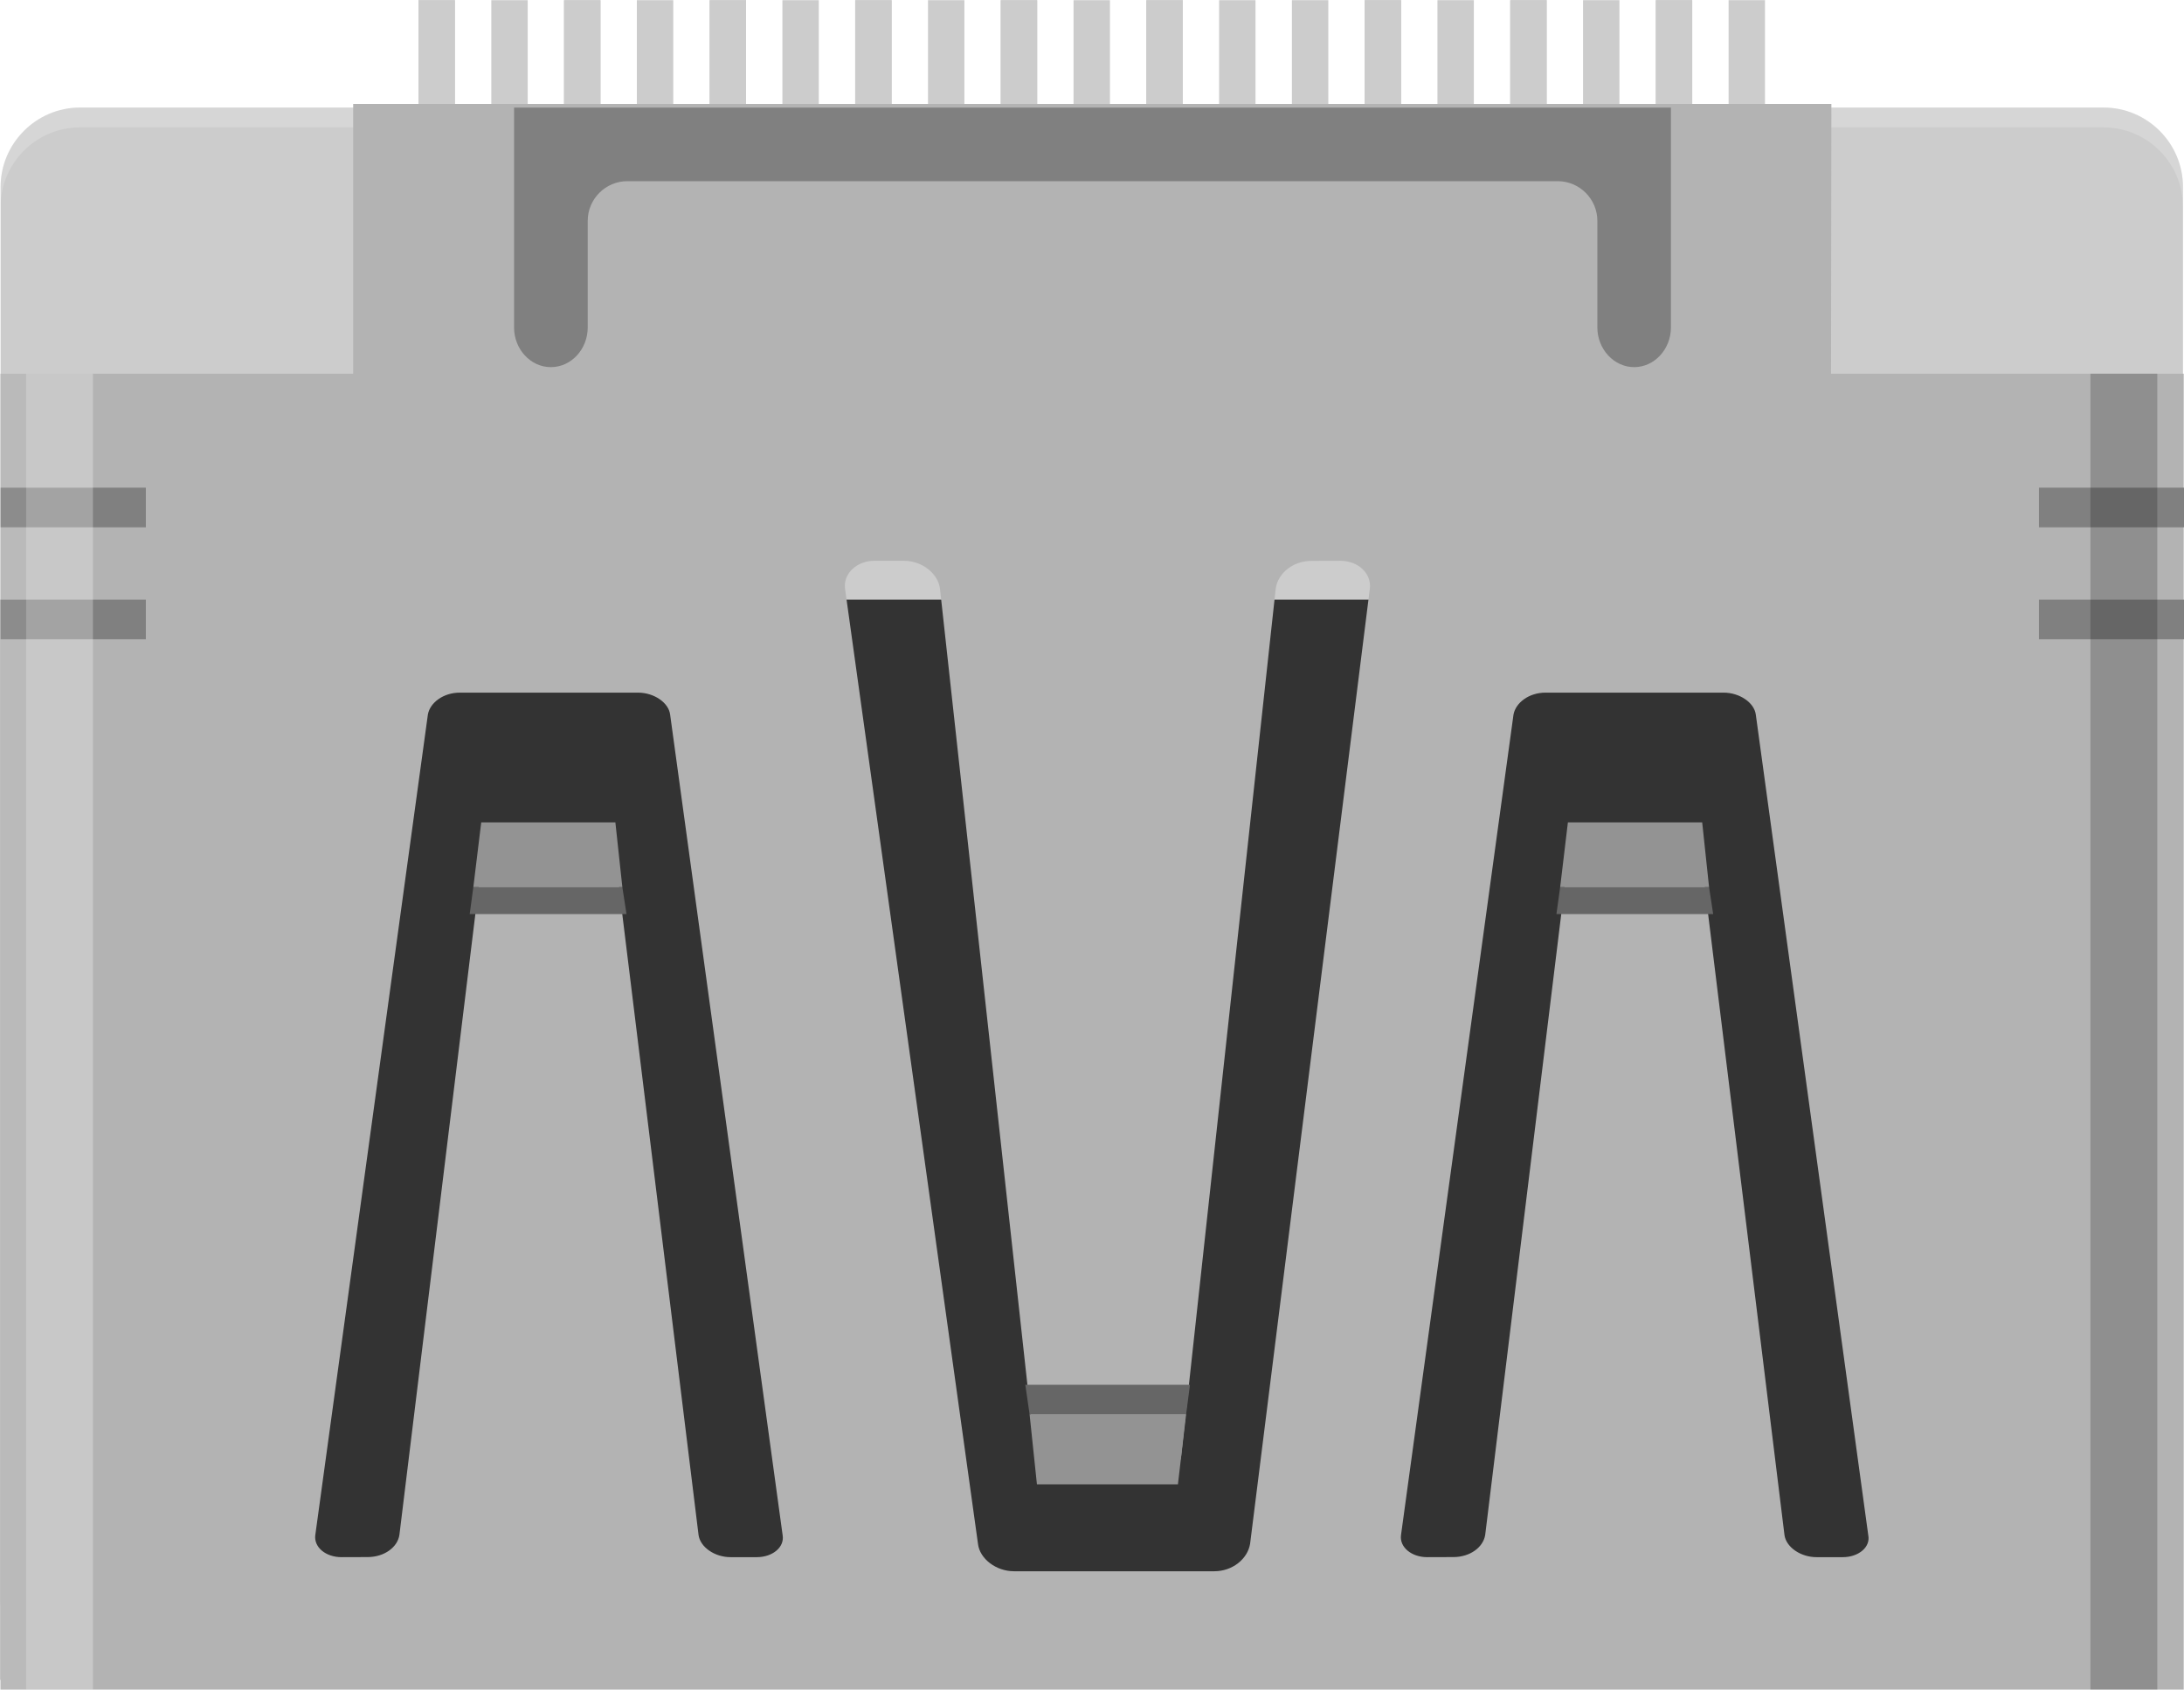 <?xml version="1.0" encoding="UTF-8" standalone="no"?>
<!-- Generator: Adobe Illustrator 15.1.0, SVG Export Plug-In . SVG Version: 6.00 Build 0)  -->

<svg
   xmlns:dc="http://purl.org/dc/elements/1.1/"
   xmlns:cc="http://creativecommons.org/ns#"
   xmlns:rdf="http://www.w3.org/1999/02/22-rdf-syntax-ns#"
   xmlns:svg="http://www.w3.org/2000/svg"
   xmlns="http://www.w3.org/2000/svg"
   xmlns:sodipodi="http://sodipodi.sourceforge.net/DTD/sodipodi-0.dtd"
   xmlns:inkscape="http://www.inkscape.org/namespaces/inkscape"
   version="1.1"
   id="Ebene_1"
   x="0px"
   y="0px"
   width="15.003mm"
   height="11.61mm"
   viewBox="0 0 53.162 41.137"
   enable-background="new 0 0 46.169 56.831"
   xml:space="preserve"
   inkscape:version="0.91 r13725"
   sodipodi:docname="hdmi.svg"><defs
     id="defs281" /><sodipodi:namedview
     pagecolor="#ffffff"
     bordercolor="#666666"
     borderopacity="1"
     objecttolerance="10"
     gridtolerance="10"
     guidetolerance="10"
     inkscape:pageopacity="0"
     inkscape:pageshadow="2"
     inkscape:window-width="1009"
     inkscape:window-height="612"
     id="namedview279"
     showgrid="false"
     inkscape:zoom="11.745505"
     inkscape:cx="28.371741"
     inkscape:cy="27.265219"
     inkscape:window-x="442"
     inkscape:window-y="172"
     inkscape:window-maximized="0"
     inkscape:current-layer="Ebene_1"
     fit-margin-top="0"
     fit-margin-left="0"
     fit-margin-right="0"
     fit-margin-bottom="0"
     units="mm"
     inkscape:document-units="mm" /><g
     id="g4676"
     transform="matrix(1,0,0,0.528,5.549,7.516)"><g
       transform="matrix(1,0,0,3.029,-1.176,-102.772)"
       id="g8211"><rect
         style="fill:#cccccc"
         id="rect8101"
         width="0.886"
         height="2.657"
         x="5.814"
         y="29.232" /><rect
         y="29.232"
         x="5.814"
         height="2.657"
         width="0.886"
         id="rect8109"
         style="fill:#cccccc" /><rect
         style="fill:#cccccc"
         id="rect8111"
         width="0.886"
         height="2.657"
         x="7.586"
         y="29.232" /><rect
         y="29.232"
         x="9.357"
         height="2.657"
         width="0.886"
         id="rect8113"
         style="fill:#cccccc" /><rect
         style="fill:#cccccc"
         id="rect8115"
         width="0.886"
         height="2.657"
         x="9.357"
         y="29.232" /><rect
         y="29.232"
         x="11.129"
         height="2.657"
         width="0.886"
         id="rect8117"
         style="fill:#cccccc" /><rect
         y="29.232"
         x="12.901"
         height="2.657"
         width="0.886"
         id="rect8119"
         style="fill:#cccccc" /><rect
         style="fill:#cccccc"
         id="rect8121"
         width="0.886"
         height="2.657"
         x="12.901"
         y="29.232" /><rect
         y="29.232"
         x="14.672"
         height="2.657"
         width="0.886"
         id="rect8123"
         style="fill:#cccccc" /><rect
         style="fill:#cccccc"
         id="rect8125"
         width="0.886"
         height="2.657"
         x="16.444"
         y="29.232" /><rect
         y="29.232"
         x="16.444"
         height="2.657"
         width="0.886"
         id="rect8127"
         style="fill:#cccccc" /><rect
         style="fill:#cccccc"
         id="rect8129"
         width="0.886"
         height="2.657"
         x="18.216"
         y="29.232" /><rect
         y="29.232"
         x="19.987"
         height="2.657"
         width="0.886"
         id="rect8131"
         style="fill:#cccccc" /><rect
         style="fill:#cccccc"
         id="rect8133"
         width="0.886"
         height="2.657"
         x="19.987"
         y="29.232" /><rect
         y="29.232"
         x="21.759"
         height="2.657"
         width="0.886"
         id="rect8135"
         style="fill:#cccccc" /><rect
         style="fill:#cccccc"
         id="rect8137"
         width="0.886"
         height="2.657"
         x="23.531"
         y="29.232" /><rect
         y="29.232"
         x="23.531"
         height="2.657"
         width="0.886"
         id="rect8139"
         style="fill:#cccccc" /><rect
         style="fill:#cccccc"
         id="rect8141"
         width="0.886"
         height="2.657"
         x="25.302"
         y="29.232" /></g><rect
       style="fill:#cccccc"
       id="rect3536"
       width="0.886"
       height="8.049"
       x="27.67"
       y="-14.229" /><rect
       y="-14.229"
       x="27.67"
       height="8.049"
       width="0.886"
       id="rect3538"
       style="fill:#cccccc" /><rect
       style="fill:#cccccc"
       id="rect3540"
       width="0.886"
       height="8.049"
       x="29.441"
       y="-14.229" /><rect
       y="-14.229"
       x="31.213"
       height="8.049"
       width="0.886"
       id="rect3542"
       style="fill:#cccccc" /><rect
       style="fill:#cccccc"
       id="rect3544"
       width="0.886"
       height="8.049"
       x="31.213"
       y="-14.229" /><rect
       y="-14.229"
       x="32.985"
       height="8.049"
       width="0.886"
       id="rect3546"
       style="fill:#cccccc" /><rect
       y="-14.229"
       x="34.756"
       height="8.049"
       width="0.886"
       id="rect3548"
       style="fill:#cccccc" /><rect
       style="fill:#cccccc"
       id="rect3550"
       width="0.886"
       height="8.049"
       x="34.756"
       y="-14.229" /><rect
       y="-14.229"
       x="36.528"
       height="8.049"
       width="0.886"
       id="rect3552"
       style="fill:#cccccc" /><rect
       style="fill:#cccccc"
       id="rect3590"
       width="0.886"
       height="8.049"
       x="25.898"
       y="-14.229" /></g><path
     gorn="0.3.0.0.0.0.0.13.2.0"
     style="fill:#cccccc"
     d="m 1.946,40.9 c -1.063,0 -1.931,-0.87 -1.931,-1.931 l 0,-34.418 c 0,-1.063 0.869,-1.933 1.931,-1.933 l 49.26,0 c 1.065,0 1.931,0.87 1.931,1.933 l 0,34.418 c 0,1.061 -0.868,1.931 -1.931,1.931 l -49.26,0 z"
     id="_x30_.1.0.220.2.0"
     inkscape:connector-curvature="0" /><path
     gorn="0.3.0.0.0.0.0.13.2.1"
     style="fill:#ffffff;fill-opacity:0.2"
     d="m 53.135,5.031 c 0,-1.063 -0.868,-1.931 -1.931,-1.931 l -49.258,0 c -1.063,0 -1.931,0.868 -1.931,1.931 l 0,-0.482 c 0,-1.065 0.869,-1.931 1.931,-1.931 l 49.26,0 c 1.065,0 1.931,0.865 1.931,1.931 l -0.001,0.482 0,0 z"
     id="_x30_.1.0.220.2.1"
     inkscape:connector-curvature="0" /><rect
     gorn="0.3.0.0.0.0.0.13.2.2"
     style="fill:#333333"
     width="53.12"
     height="26.301"
     x="0.015"
     id="_x30_.1.0.220.2.2"
     y="14.599" /><path
     gorn="0.3.0.0.0.0.0.13.2.3"
     style="fill:#b3b3b3"
     d="m 44.58,2.53 -35.983,0 0,6.567 -8.586,0 0,30.706 0,1.333 2.263,0 48.619,0 2.262,0 0,-1.333 0,-30.706 -8.585,0 0.009,-6.567 0,0 z m -26.157,35.382 -0.641,0 c -0.385,0 -0.736,-0.243 -0.778,-0.539 L 14.942,20.585 c -0.03,-0.312 -0.364,-0.548 -0.775,-0.548 l -1.612,0 c -0.375,0 -0.746,0.252 -0.78,0.548 L 9.722,37.371 c -0.045,0.298 -0.364,0.539 -0.777,0.539 l -0.633,0.002 c -0.383,0 -0.677,-0.243 -0.637,-0.539 l 2.74,-19.976 c 0.052,-0.295 0.384,-0.534 0.776,-0.534 l 4.341,0 c 0.387,0 0.744,0.243 0.78,0.534 l 2.738,19.976 c 0.053,0.295 -0.245,0.539 -0.627,0.539 z m 2.866,-24.259 0.719,0 c 0.433,0 0.826,0.309 0.872,0.675 l 2.319,21.12 c 0.031,0.377 0.411,0.677 0.868,0.677 l 1.812,0 c 0.419,0 0.832,-0.309 0.872,-0.677 l 2.302,-21.118 c 0.052,-0.368 0.412,-0.675 0.872,-0.675 l 0.705,-0.002 c 0.427,0 0.757,0.307 0.714,0.675 L 30.429,37.589 c -0.062,0.369 -0.431,0.666 -0.87,0.666 l -4.878,0 c -0.436,0 -0.833,-0.305 -0.875,-0.666 L 20.569,14.327 c -0.044,-0.369 0.292,-0.675 0.72,-0.675 z m 23.568,24.259 -0.641,0 c -0.384,0 -0.739,-0.243 -0.779,-0.539 l -2.064,-16.789 c -0.028,-0.312 -0.364,-0.548 -0.775,-0.548 l -1.611,0 c -0.377,0 -0.743,0.252 -0.779,0.548 L 36.152,37.371 c -0.048,0.298 -0.364,0.539 -0.777,0.539 l -0.636,0.002 c -0.379,0 -0.677,-0.243 -0.636,-0.539 l 2.738,-19.976 c 0.055,-0.295 0.384,-0.534 0.777,-0.534 l 4.339,0 c 0.386,0 0.744,0.243 0.782,0.534 l 2.737,19.976 c 0.062,0.295 -0.238,0.539 -0.618,0.539 z"
     id="_x30_.1.0.220.2.3"
     inkscape:connector-curvature="0" /><polygon
     gorn="0.3.0.0.0.0.0.13.2.4"
     style="fill:#939393"
     points="103.473,146.192 103.617,147.548 100.5,147.548 100.662,146.192 "
     id="_x30_.1.0.220.2.4"
     transform="matrix(1.163,0,0,1.163,-78.905,-149.999)" /><polygon
     gorn="0.3.0.0.0.0.0.13.2.5"
     style="fill:#666666"
     points="103.703,148.112 103.617,147.548 100.5,147.548 100.422,148.112 "
     id="_x30_.1.0.220.2.5"
     transform="matrix(1.163,0,0,1.163,-78.905,-149.999)" /><polygon
     gorn="0.3.0.0.0.0.0.13.2.6"
     style="fill:#939393"
     points="80.726,146.192 80.872,147.548 77.753,147.548 77.918,146.192 "
     id="_x30_.1.0.220.2.6"
     transform="matrix(1.163,0,0,1.163,-78.905,-149.999)" /><polygon
     gorn="0.3.0.0.0.0.0.13.2.7"
     style="fill:#666666"
     points="80.959,148.112 80.872,147.548 77.753,147.548 77.677,148.112 "
     id="_x30_.1.0.220.2.7"
     transform="matrix(1.163,0,0,1.163,-78.905,-149.999)" /><polygon
     gorn="0.3.0.0.0.0.0.13.2.8"
     style="fill:#939393"
     points="89.549,160.05 89.395,158.582 92.672,158.582 92.5,160.05 "
     id="_x30_.1.0.220.2.8"
     transform="matrix(1.163,0,0,1.163,-78.905,-149.999)" /><polygon
     gorn="0.3.0.0.0.0.0.13.2.9"
     style="fill:#666666"
     points="89.306,157.966 89.395,158.582 92.672,158.582 92.752,157.966 "
     id="_x30_.1.0.220.2.9"
     transform="matrix(1.163,0,0,1.163,-78.905,-149.999)" /><rect
     y="11.873"
     id="_x30_.1.0.220.3"
     x="0.015"
     height="0.965"
     width="3.535"
     style="fill:#808080"
     gorn="0.3.0.0.0.0.0.13.3" /><rect
     y="14.599"
     id="_x30_.1.0.220.4"
     x="0.015"
     height="0.965"
     width="3.535"
     style="fill:#808080"
     gorn="0.3.0.0.0.0.0.13.4" /><rect
     y="11.873"
     id="_x30_.1.0.220.5"
     x="49.631"
     height="0.965"
     width="3.531"
     style="fill:#808080"
     gorn="0.3.0.0.0.0.0.13.5" /><rect
     y="14.599"
     id="_x30_.1.0.220.6"
     x="49.631"
     height="0.965"
     width="3.531"
     style="fill:#808080"
     gorn="0.3.0.0.0.0.0.13.6" /><path
     inkscape:connector-curvature="0"
     id="_x30_.1.0.220.7"
     d="m 13.478,2.619 c -0.532,0 -0.965,0 -0.965,0 0,0 0,0.405 0,0.897 0,0.491 0,1.329 0,1.859 l 0,2.595 c 0,0.532 0.402,0.968 0.896,0.968 0.495,0 0.897,-0.436 0.897,-0.968 l 0,-2.595 c 0,-0.529 0.433,-0.965 0.964,-0.965 l 22.647,0 c 0.532,0 0.965,0.436 0.965,0.965 l 0,2.595 c 0,0.532 0.406,0.968 0.897,0.968 0.491,0 0.894,-0.436 0.894,-0.968 l 0,-2.595 c 0,-0.529 0,-1.365 0,-1.859 0,-0.494 0,-0.897 0,-0.897 0,0 -0.434,0 -0.965,0 l -26.23,0 z"
     style="fill:#808080"
     gorn="0.3.0.0.0.0.0.13.7" /><rect
     y="9.098"
     id="_x30_.1.0.220.8"
     x="0"
     height="32.039"
     width="2.263"
     style="fill:#ffffff;fill-opacity:0.1"
     gorn="0.3.0.0.0.0.0.13.8" /><rect
     y="9.098"
     id="_x30_.1.0.220.9"
     x="0.637"
     height="32.039"
     width="1.624"
     style="fill:#ffffff;fill-opacity:0.2"
     gorn="0.3.0.0.0.0.0.13.9" /><rect
     y="9.098"
     id="_x30_.1.0.220.11"
     x="50.884"
     height="32.039"
     width="1.628"
     style="fill-opacity:0.2"
     gorn="0.3.0.0.0.0.0.13.10" /><line
     y2="40.364"
     y1="40.364"
     id="_x30_.1.0.220.12"
     x2="50.88"
     style="fill:none"
     x1="2.266"
     gorn="0.3.0.0.0.0.0.13.11" /></svg>